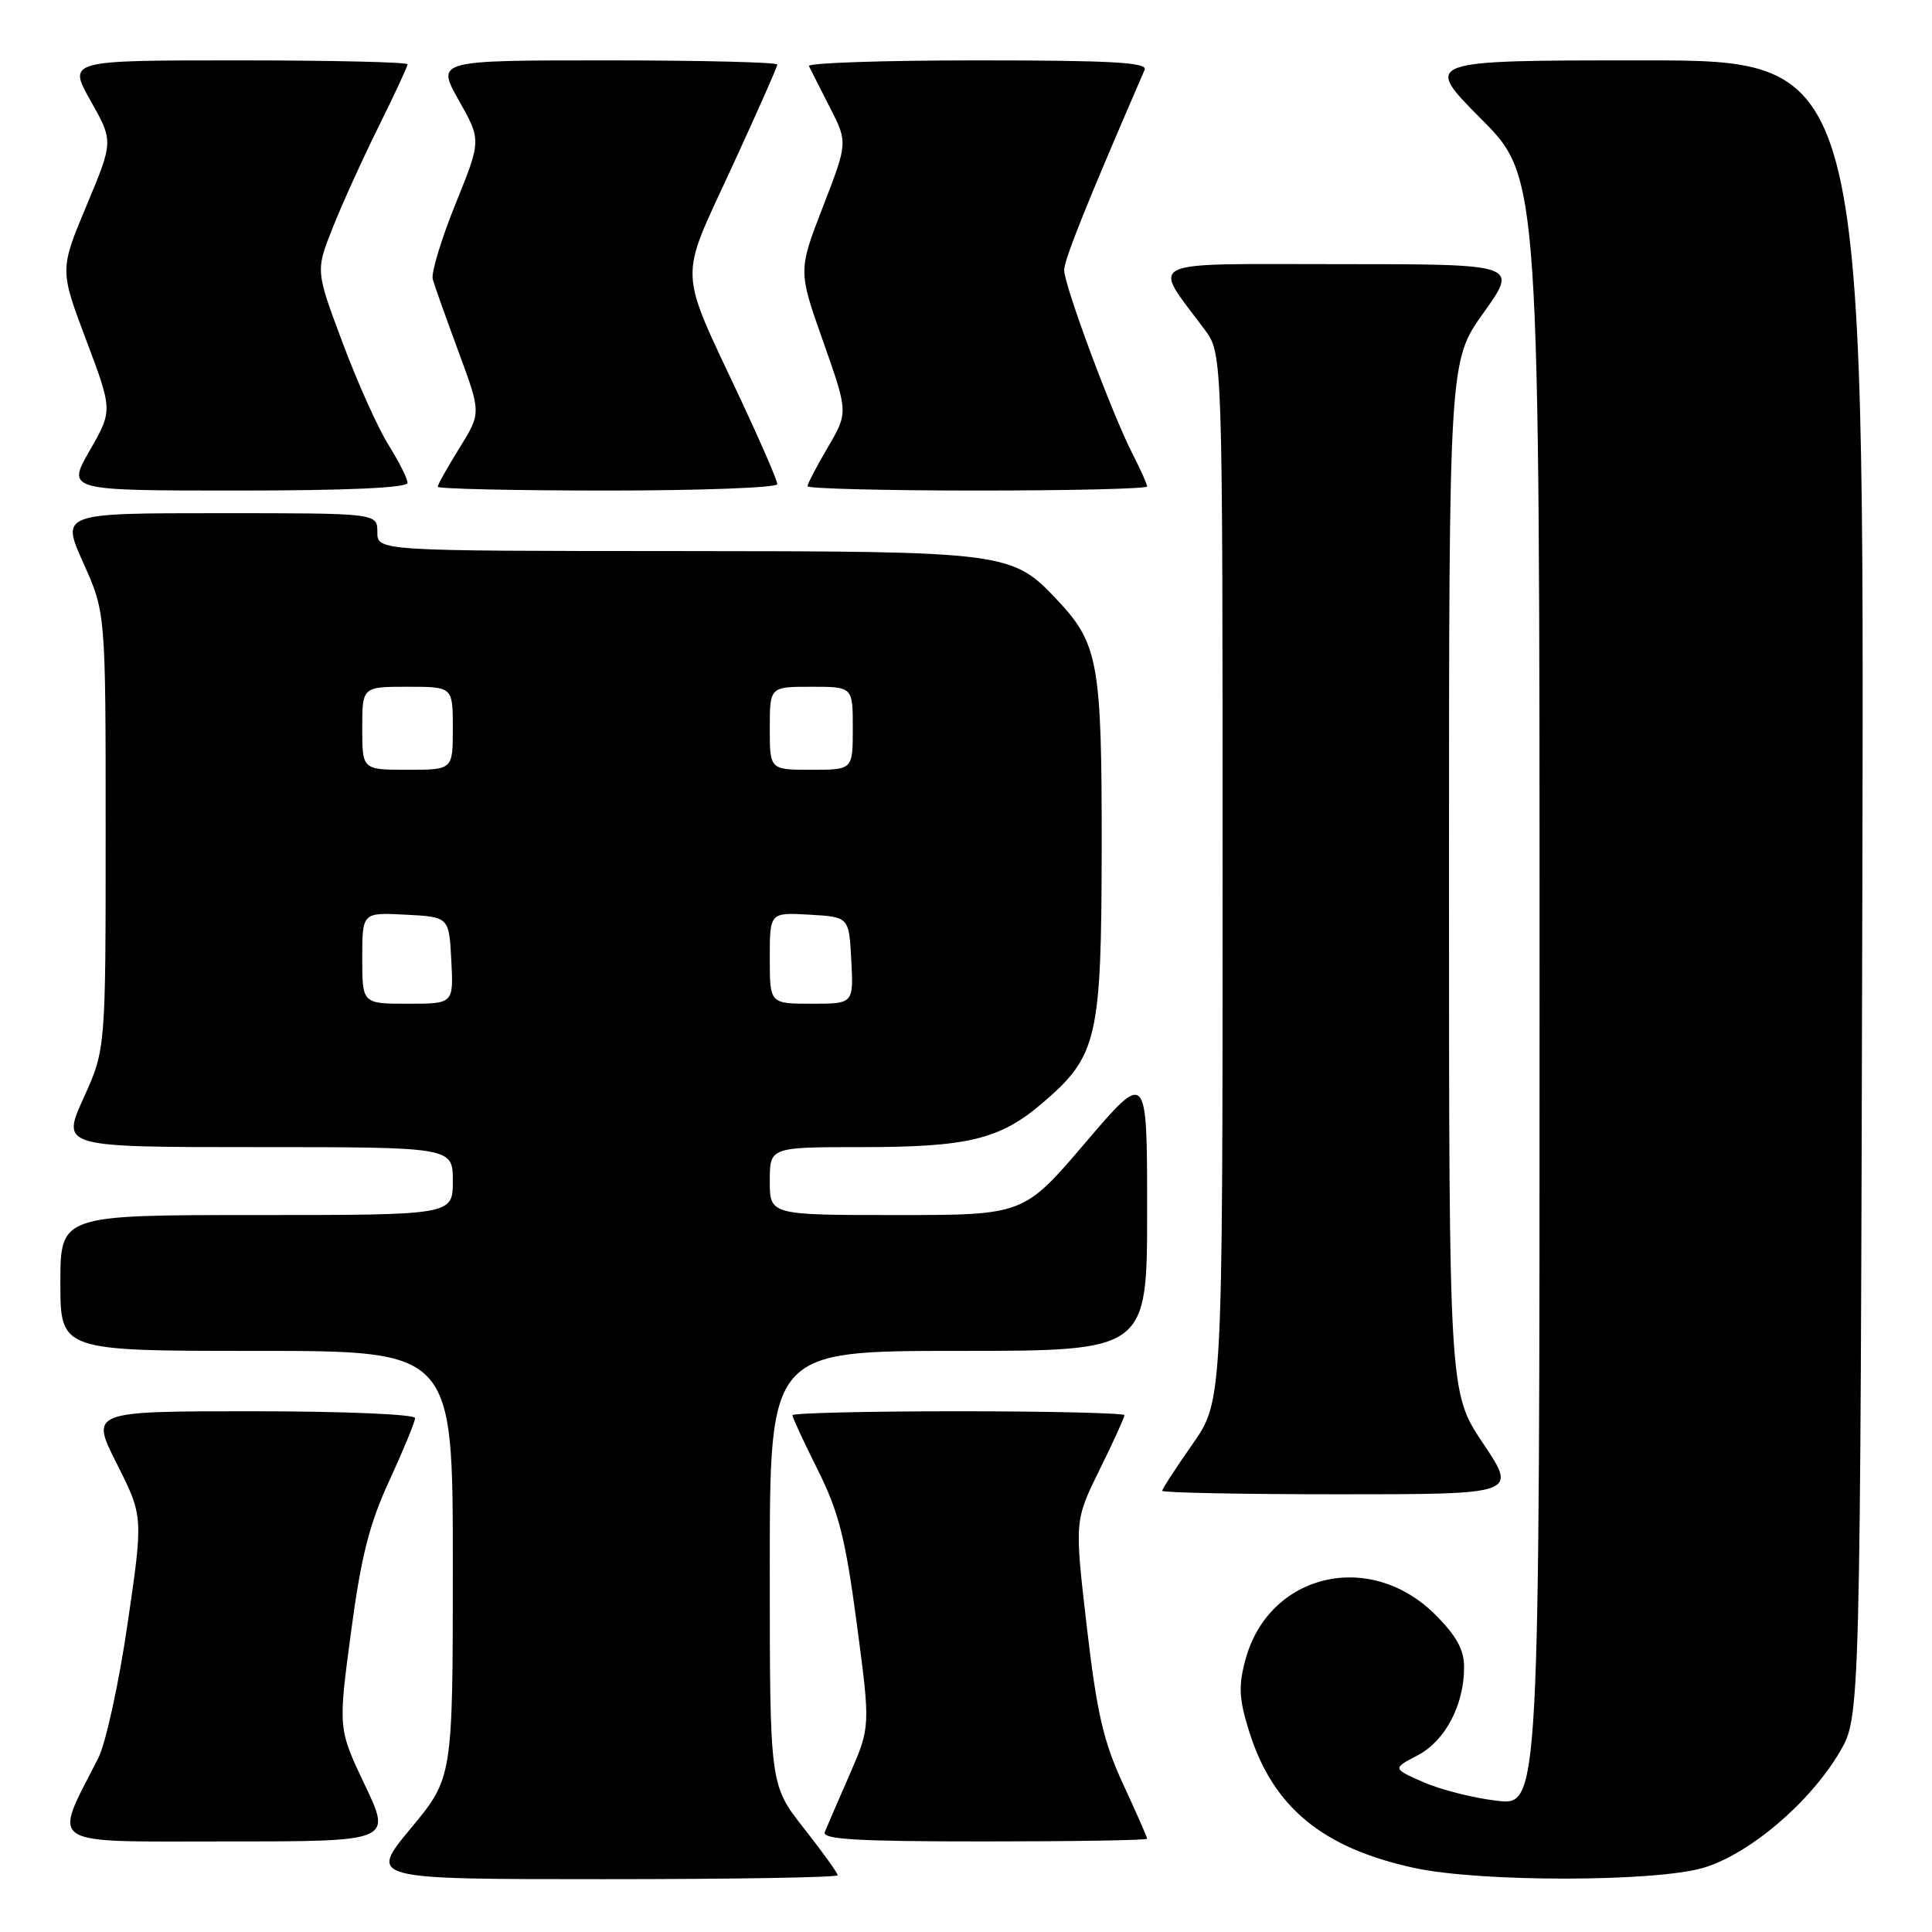 <?xml version="1.0" encoding="UTF-8" standalone="no"?>
<!DOCTYPE svg PUBLIC "-//W3C//DTD SVG 1.1//EN" "http://www.w3.org/Graphics/SVG/1.1/DTD/svg11.dtd" >
<svg xmlns="http://www.w3.org/2000/svg" xmlns:xlink="http://www.w3.org/1999/xlink" version="1.1" viewBox="0 0 256 256">
 <g >
 <path fill="currentColor"
d=" M 111.00 248.48 C 111.00 248.20 108.98 245.38 106.50 242.23 C 102.00 236.50 102.00 236.50 102.00 207.75 C 102.00 179.00 102.00 179.00 127.00 179.00 C 152.00 179.00 152.00 179.00 152.00 160.41 C 152.00 141.82 152.00 141.82 143.82 151.41 C 135.64 161.00 135.64 161.00 118.82 161.00 C 102.00 161.00 102.00 161.00 102.00 156.50 C 102.00 152.00 102.00 152.00 114.13 152.00 C 128.29 152.00 132.51 150.97 138.14 146.15 C 145.43 139.91 145.95 137.65 145.98 112.22 C 146.00 87.97 145.53 85.31 140.20 79.62 C 134.08 73.10 133.65 73.05 89.75 73.02 C 50.00 73.00 50.00 73.00 50.00 70.50 C 50.00 68.00 50.00 68.00 29.04 68.00 C 8.08 68.00 8.08 68.00 11.04 74.59 C 14.00 81.19 14.00 81.19 14.00 110.12 C 14.00 139.04 14.00 139.04 11.06 145.52 C 8.13 152.00 8.13 152.00 34.06 152.00 C 60.00 152.00 60.00 152.00 60.00 156.50 C 60.00 161.00 60.00 161.00 34.00 161.00 C 8.00 161.00 8.00 161.00 8.00 170.00 C 8.00 179.00 8.00 179.00 34.00 179.00 C 60.00 179.00 60.00 179.00 60.00 207.28 C 60.00 235.57 60.00 235.57 54.42 242.28 C 48.85 249.00 48.85 249.00 79.92 249.00 C 97.02 249.00 111.00 248.77 111.00 248.48 Z  M 225.72 247.49 C 231.80 245.68 239.82 238.87 243.78 232.13 C 246.50 227.50 246.50 227.50 246.77 117.75 C 247.03 8.00 247.03 8.00 217.79 8.00 C 188.55 8.00 188.55 8.00 196.27 15.77 C 204.00 23.54 204.00 23.54 204.00 131.41 C 204.00 239.28 204.00 239.28 198.35 238.61 C 195.25 238.25 190.86 237.14 188.60 236.14 C 184.50 234.34 184.50 234.34 187.83 232.60 C 191.49 230.69 194.00 225.94 194.00 220.91 C 194.00 218.60 192.99 216.76 190.20 213.97 C 181.53 205.29 168.10 208.48 165.02 219.94 C 164.08 223.43 164.17 225.13 165.54 229.49 C 168.68 239.47 175.23 244.87 187.39 247.51 C 196.10 249.41 219.31 249.39 225.72 247.49 Z  M 48.35 236.53 C 44.80 229.06 44.80 229.06 46.51 216.28 C 47.85 206.21 48.93 201.94 51.61 196.15 C 53.47 192.10 55.00 188.39 55.00 187.90 C 55.00 187.40 45.50 187.00 33.49 187.00 C 11.97 187.00 11.97 187.00 15.48 193.96 C 18.99 200.93 18.99 200.93 16.90 215.18 C 15.76 223.02 14.01 231.02 13.02 232.96 C 6.98 244.84 5.68 244.00 30.00 244.00 C 51.90 244.00 51.90 244.00 48.35 236.53 Z  M 152.00 243.64 C 152.00 243.44 150.57 240.18 148.81 236.39 C 146.20 230.73 145.34 226.99 144.00 215.50 C 142.38 201.50 142.38 201.50 145.69 194.77 C 147.51 191.08 149.00 187.81 149.00 187.52 C 149.00 187.24 139.10 187.00 127.00 187.00 C 114.90 187.00 105.00 187.24 105.00 187.52 C 105.00 187.81 106.51 191.08 108.36 194.77 C 111.14 200.34 112.03 203.85 113.53 215.16 C 115.34 228.81 115.34 228.81 112.57 235.16 C 111.04 238.65 109.57 242.06 109.29 242.75 C 108.90 243.73 113.51 244.00 130.39 244.00 C 142.28 244.00 152.00 243.84 152.00 243.64 Z  M 196.52 191.26 C 192.00 184.52 192.00 184.52 192.00 116.19 C 192.00 47.86 192.00 47.86 196.59 41.43 C 201.18 35.00 201.18 35.00 177.47 35.00 C 150.98 35.00 152.59 34.22 159.63 43.68 C 162.00 46.87 162.00 46.87 162.00 116.27 C 162.00 185.67 162.00 185.67 158.00 191.38 C 155.80 194.52 154.00 197.29 154.00 197.54 C 154.00 197.79 164.58 198.00 177.52 198.00 C 201.04 198.00 201.04 198.00 196.52 191.26 Z  M 54.00 63.98 C 54.00 63.42 52.87 61.18 51.50 58.99 C 50.12 56.81 47.38 50.72 45.41 45.45 C 41.82 35.88 41.82 35.88 44.08 30.19 C 45.32 27.06 48.06 21.02 50.17 16.77 C 52.28 12.52 54.00 8.81 54.00 8.52 C 54.00 8.23 43.87 8.00 31.49 8.00 C 8.98 8.00 8.98 8.00 12.01 13.36 C 15.03 18.72 15.03 18.72 11.47 27.23 C 7.91 35.74 7.91 35.74 11.42 45.06 C 14.93 54.39 14.93 54.39 11.89 59.69 C 8.85 65.00 8.85 65.00 31.43 65.00 C 46.10 65.00 54.00 64.64 54.00 63.98 Z  M 103.00 64.15 C 103.00 63.68 100.81 58.62 98.13 52.90 C 89.81 35.15 89.90 37.50 96.91 22.30 C 100.26 15.04 103.00 8.85 103.00 8.55 C 103.00 8.25 92.83 8.00 80.40 8.00 C 57.81 8.00 57.81 8.00 60.79 13.29 C 63.78 18.58 63.78 18.58 60.35 27.04 C 58.47 31.69 57.11 36.17 57.34 37.00 C 57.57 37.83 59.11 42.15 60.76 46.62 C 63.76 54.73 63.76 54.73 60.88 59.36 C 59.30 61.91 58.00 64.22 58.00 64.50 C 58.00 64.77 68.12 65.00 80.50 65.00 C 92.88 65.00 103.00 64.62 103.00 64.15 Z  M 152.00 64.46 C 152.00 64.16 151.12 62.19 150.04 60.09 C 147.28 54.67 141.02 37.83 141.01 35.80 C 141.00 34.42 144.06 26.80 151.67 9.25 C 152.10 8.27 147.30 8.00 129.52 8.00 C 117.04 8.00 106.99 8.34 107.19 8.75 C 107.39 9.16 108.62 11.61 109.94 14.19 C 112.34 18.87 112.34 18.87 109.05 27.38 C 105.76 35.88 105.76 35.88 109.08 45.27 C 112.39 54.66 112.39 54.66 109.70 59.26 C 108.21 61.79 107.00 64.11 107.00 64.43 C 107.00 64.74 117.12 65.00 129.50 65.00 C 141.88 65.00 152.00 64.76 152.00 64.46 Z  M 48.00 126.95 C 48.00 120.90 48.00 120.90 53.75 121.20 C 59.50 121.50 59.50 121.50 59.80 127.25 C 60.10 133.00 60.10 133.00 54.05 133.00 C 48.00 133.00 48.00 133.00 48.00 126.95 Z  M 102.00 126.95 C 102.00 120.90 102.00 120.90 107.25 121.20 C 112.50 121.50 112.50 121.50 112.80 127.25 C 113.10 133.00 113.10 133.00 107.55 133.00 C 102.00 133.00 102.00 133.00 102.00 126.95 Z  M 48.00 96.50 C 48.00 91.00 48.00 91.00 54.00 91.00 C 60.00 91.00 60.00 91.00 60.00 96.50 C 60.00 102.00 60.00 102.00 54.00 102.00 C 48.00 102.00 48.00 102.00 48.00 96.50 Z  M 102.00 96.50 C 102.00 91.00 102.00 91.00 107.50 91.00 C 113.00 91.00 113.00 91.00 113.00 96.50 C 113.00 102.00 113.00 102.00 107.50 102.00 C 102.00 102.00 102.00 102.00 102.00 96.50 Z "/>
</g>
</svg>